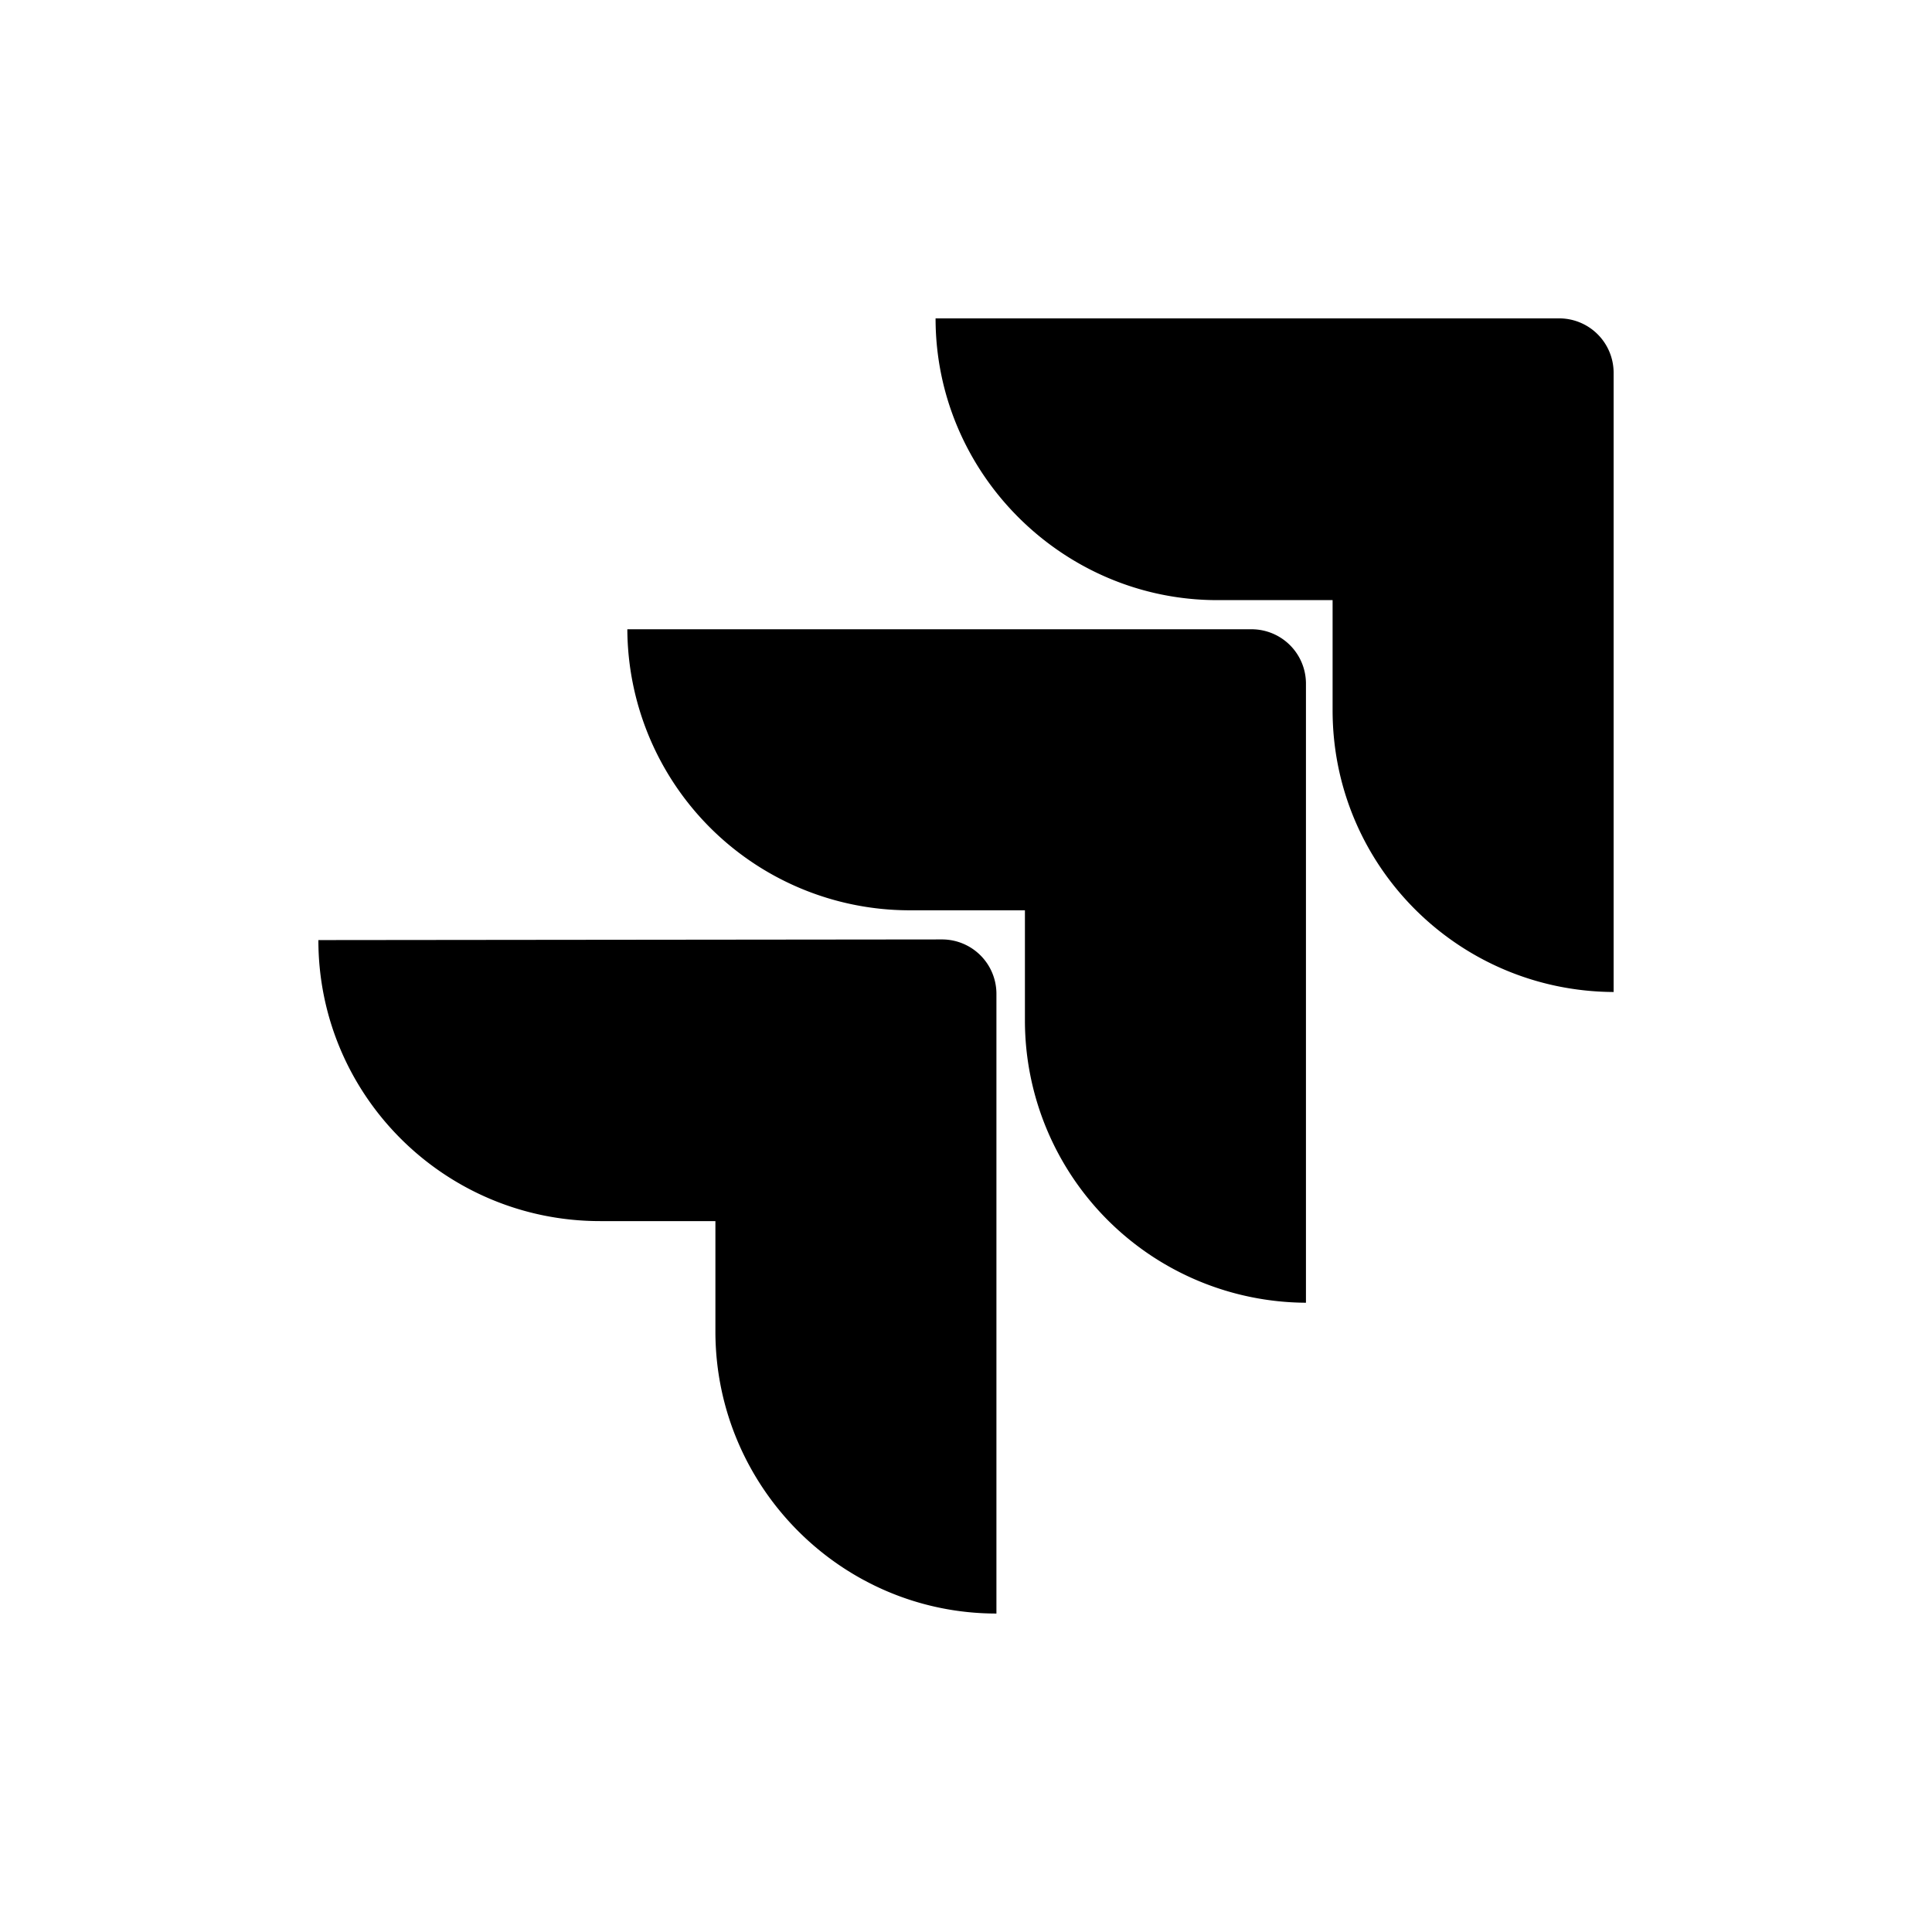 <?xml version="1.0" encoding="UTF-8" standalone="no"?>
<svg
   viewBox="0 0 24 24"
   version="1.1"
   id="svg826"
   sodipodi:docname="jira.svg"
   inkscape:version="1.1.2 (b8e25be8, 2022-02-05)"
   xmlns:inkscape="http://www.inkscape.org/namespaces/inkscape"
   xmlns:sodipodi="http://sodipodi.sourceforge.net/DTD/sodipodi-0.dtd"
   xmlns="http://www.w3.org/2000/svg"
   xmlns:svg="http://www.w3.org/2000/svg">
  <defs
     id="defs830" />
  <sodipodi:namedview
     id="namedview828"
     pagecolor="#ffffff"
     bordercolor="#666666"
     borderopacity="1.0"
     inkscape:pageshadow="2"
     inkscape:pageopacity="0.0"
     inkscape:pagecheckerboard="0"
     showgrid="false"
     inkscape:zoom="35.291667"
     inkscape:cx="12"
     inkscape:cy="12"
     inkscape:window-width="1920"
     inkscape:window-height="1027"
     inkscape:window-x="1728"
     inkscape:window-y="25"
     inkscape:window-maximized="1"
     inkscape:current-layer="svg826" />
  <path
     d="m 11.622,3.955 c 0,1.931 1.585,3.5 3.5,3.5 h 1.432 v 1.368 c 0,1.931 1.561,3.491 3.491,3.5 V 4.631 A 0.676,0.676 0 0 0 19.369,3.955 Z M 7.793,7.817 a 3.508,3.508 0 0 0 3.491,3.491 h 1.448 v 1.384 a 3.508,3.508 0 0 0 3.491,3.491 V 8.484 A 0.676,0.676 0 0 0 15.556,7.817 Z M 3.955,11.678 c 0,1.931 1.569,3.491 3.5,3.491 h 1.432 v 1.384 c 0.008,1.923 1.569,3.491 3.491,3.491 V 12.346 A 0.676,0.676 0 0 0 11.702,11.67 Z"
     id="path824"
     style="stroke-width:0.804" />
</svg>
